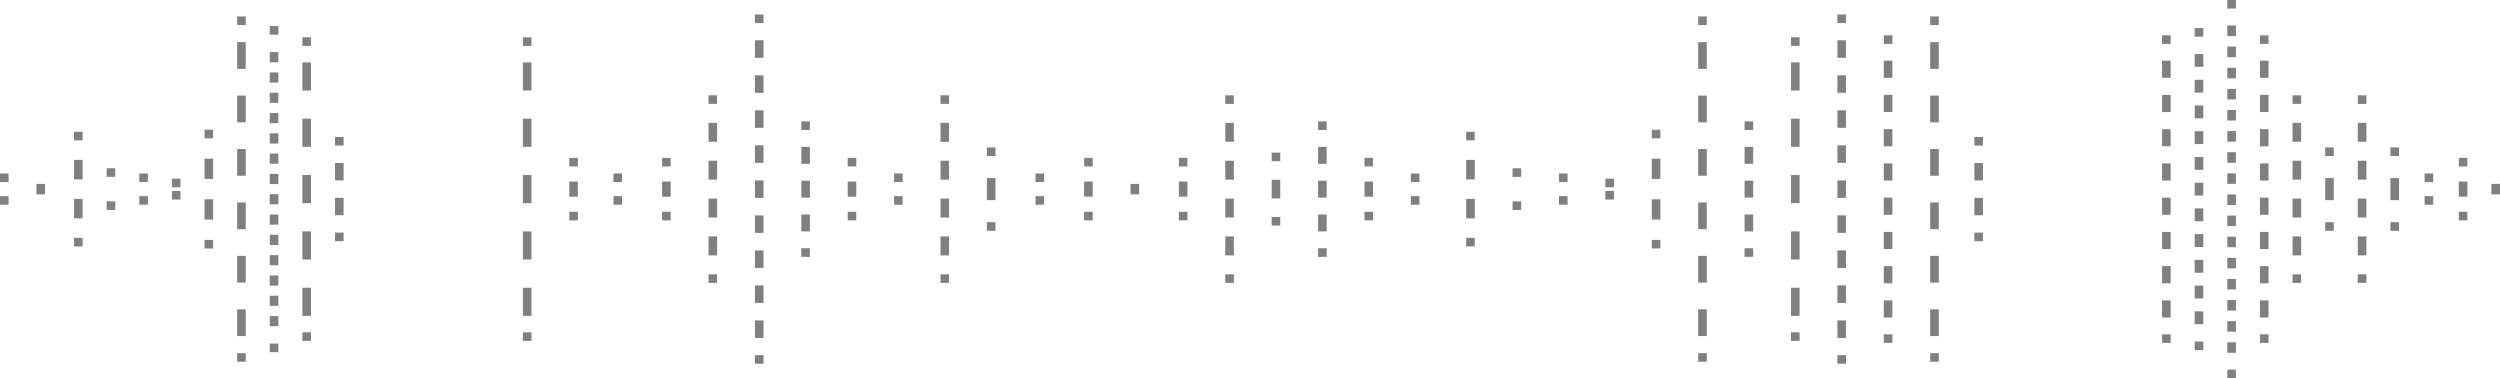 <svg xmlns="http://www.w3.org/2000/svg" width="210.02" height="31.773" viewBox="0 0 210.02 31.773"><g transform="translate(6.219 11.071)"><rect width="0.722" height="0.722" transform="translate(0)" fill="gray"/><path d="M23.982,85.782H23.26V84.143h.722Zm0-3.275H23.26V80.87h.722Z" transform="translate(-23.26 -78.509)" fill="gray"/><rect width="0.722" height="0.722" transform="translate(0 8.909)" fill="gray"/></g><g transform="translate(8.959 14.135)"><rect width="0.722" height="0.722" transform="translate(0 2.781)" fill="gray"/><rect width="0.722" height="0.722" fill="gray"/></g><g transform="translate(11.7 14.573)"><rect width="0.722" height="0.722" transform="translate(0 1.904)" fill="gray"/><rect width="0.722" height="0.722" fill="gray"/></g><g transform="translate(51.536 14.573)"><rect width="0.722" height="0.722" transform="translate(0 1.904)" fill="gray"/><rect width="0.722" height="0.722" fill="gray"/></g><g transform="translate(14.44 15.012)"><rect width="0.722" height="0.722" transform="translate(0 1.027)" fill="gray"/><rect width="0.722" height="0.722" fill="gray"/></g><g transform="translate(17.181 10.897)"><rect width="0.722" height="0.722" transform="translate(0 9.256)" fill="gray"/><path d="M64.982,85.6H64.26V83.894h.722Zm0-3.414H64.26V80.48h.722Z" transform="translate(-64.26 -78.05)" fill="gray"/><rect width="0.722" height="0.722" fill="gray"/></g><g transform="translate(19.922 1.382)"><rect width="0.722" height="0.722" transform="translate(0 28.287)" fill="gray"/><path d="M75.232,85.158H74.51V82.913h.722Zm0-4.49H74.51V78.423h.722Zm0-4.486H74.51V73.937h.722Zm0-4.49H74.51V69.446h.722Zm0-4.486H74.51V64.96h.722Zm0-4.49H74.51V60.47h.722Z" transform="translate(-74.51 -58.31)" fill="gray"/><rect width="0.722" height="0.722" fill="gray"/></g><g transform="translate(22.662 2.19)"><rect width="0.722" height="0.722" transform="translate(0 26.671)" fill="gray"/><path d="M85.482,39.382H84.76v-.853h.722Zm0-1.706H84.76v-.853h.722Zm0-1.706H84.76v-.853h.722Zm0-1.706H84.76v-.853h.722Zm0-1.706H84.76V31.7h.722Zm0-1.706H84.76V30h.722Zm0-1.706H84.76v-.853h.722Zm0-1.706H84.76v-.853h.722Zm0-1.706H84.76V24.88h.722Zm0-1.7H84.76v-.853h.722Zm0-1.706H84.76v-.853h.722Zm0-1.706H84.76v-.853h.722Zm0-1.706H84.76v-.853h.722Zm0-1.706H84.76V16.35h.722Z" transform="translate(-84.76 -14.168)" fill="gray"/><rect width="0.722" height="0.722" fill="gray"/></g><g transform="translate(25.403 3.133)"><rect width="0.722" height="0.722" transform="translate(0 24.784)" fill="gray"/><path d="M95.732,88.115H95.01V85.751h.722Zm0-4.734H95.01V81.017h.722Zm0-4.734H95.01V76.283h.722Zm0-4.734H95.01V71.549h.722Zm0-4.729H95.01V66.82h.722Z" transform="translate(-95.01 -64.713)" fill="gray"/><rect width="0.722" height="0.722" fill="gray"/></g><g transform="translate(28.143 11.509)"><rect width="0.722" height="0.722" transform="translate(0 8.032)" fill="gray"/><path d="M105.982,86.237h-.722V84.775h.722Zm0-2.925h-.722V81.85h.722Z" transform="translate(-105.26 -79.666)" fill="gray"/><rect width="0.722" height="0.722" fill="gray"/></g><g transform="translate(43.927 3.133)"><rect width="0.722" height="0.722" transform="translate(0 24.784)" fill="gray"/><path d="M116.232,88.115h-.722V85.751h.722Zm0-4.734h-.722V81.017h.722Zm0-4.734h-.722V76.283h.722Zm0-4.734h-.722V71.549h.722Zm0-4.729h-.722V66.82h.722Z" transform="translate(-115.51 -64.713)" fill="gray"/><rect width="0.722" height="0.722" fill="gray"/></g><g transform="translate(47.825 13.261)"><rect width="0.722" height="0.722" transform="translate(0 4.529)" fill="gray"/><rect width="0.722" height="1.27" transform="translate(0 1.992)" fill="gray"/><rect width="0.722" height="0.722" fill="gray"/></g><g transform="translate(55.621 13.261)"><rect width="0.722" height="0.722" transform="translate(0 4.529)" fill="gray"/><rect width="0.722" height="1.27" transform="translate(0 1.992)" fill="gray"/><rect width="0.722" height="0.722" fill="gray"/></g><g transform="translate(59.519 8.007)"><rect width="0.722" height="0.722" transform="translate(0 15.037)" fill="gray"/><path d="M157.242,80.363h-.722V78.772h.722Zm0-3.179h-.722V75.593h.722Zm0-3.182h-.722V72.412h.722Zm0-3.182h-.722V69.23h.722Z" transform="translate(-156.517 -66.917)" fill="gray"/><rect width="0.722" height="0.722" fill="gray"/></g><g transform="translate(86.991 14.573)"><rect width="0.722" height="0.722" transform="translate(0 1.904)" fill="gray"/><rect width="0.722" height="0.722" fill="gray"/></g><g transform="translate(91.075 13.261)"><rect width="0.722" height="0.722" transform="translate(0 4.529)" fill="gray"/><rect width="0.722" height="1.27" transform="translate(0 1.992)" fill="gray"/><rect width="0.722" height="0.722" fill="gray"/></g><rect width="0.722" height="0.877" transform="translate(94.973 15.448)" fill="gray"/><g transform="translate(63.417 1.216)"><rect width="0.722" height="0.722" transform="translate(0 28.619)" fill="gray"/><path d="M167.492,69.136h-.722v-1.47h.722Zm0-2.943h-.722v-1.47h.722Zm0-2.94h-.722v-1.47h.722Zm0-2.943h-.722V58.84h.722Zm0-2.943h-.722V55.9h.722Zm0-2.94h-.722v-1.47h.722Zm0-2.943h-.722v-1.47h.722Zm0-2.94h-.722v-1.47h.722Zm0-2.943h-.722V44.13h.722Z" transform="translate(-166.767 -41.962)" fill="gray"/><rect width="0.722" height="0.722" fill="gray"/></g><g transform="translate(67.315 10.197)"><rect width="0.722" height="0.722" transform="translate(0 10.657)" fill="gray"/><path d="M177.742,83.879h-.722v-1.42h.722Zm0-2.839h-.722v-1.42h.722Zm0-2.839h-.722V76.78h.722Z" transform="translate(-177.017 -74.638)" fill="gray"/><rect width="0.722" height="0.722" fill="gray"/></g><g transform="translate(71.213 13.261)"><rect width="0.722" height="0.722" transform="translate(0 4.529)" fill="gray"/><rect width="0.722" height="1.27" transform="translate(0 1.992)" fill="gray"/><rect width="0.722" height="0.722" fill="gray"/></g><g transform="translate(75.11 14.573)"><rect width="0.722" height="0.722" transform="translate(0 1.904)" fill="gray"/><rect width="0.722" height="0.722" fill="gray"/></g><g transform="translate(99.034 13.261)"><rect width="0.722" height="0.722" transform="translate(0 4.529)" fill="gray"/><rect width="0.722" height="1.27" transform="translate(0 1.992)" fill="gray"/><rect width="0.722" height="0.722" fill="gray"/></g><g transform="translate(102.933 8.007)"><rect width="0.722" height="0.722" transform="translate(0 15.037)" fill="gray"/><path d="M271.4,80.363h-.722V78.772h.722Zm0-3.179h-.722V75.593h.722Zm0-3.182h-.722V72.412h.722Zm0-3.182h-.722V69.23h.722Z" transform="translate(-270.677 -66.917)" fill="gray"/><rect width="0.722" height="0.722" fill="gray"/></g><g transform="translate(106.83 12.822)"><rect width="0.722" height="0.722" transform="translate(0 5.406)" fill="gray"/><rect width="0.722" height="1.561" transform="translate(0 2.283)" fill="gray"/><rect width="0.722" height="0.722" fill="gray"/></g><g transform="translate(110.729 10.197)"><rect width="0.722" height="0.722" transform="translate(0 10.657)" fill="gray"/><path d="M291.9,83.879h-.722v-1.42h.722Zm0-2.839h-.722v-1.42h.722Zm0-2.839h-.722V76.78h.722Z" transform="translate(-291.177 -74.638)" fill="gray"/><rect width="0.722" height="0.722" fill="gray"/></g><g transform="translate(114.626 13.261)"><rect width="0.722" height="0.722" transform="translate(0 4.529)" fill="gray"/><rect width="0.722" height="1.27" transform="translate(0 1.992)" fill="gray"/><rect width="0.722" height="0.722" fill="gray"/></g><g transform="translate(118.524 14.573)"><rect width="0.722" height="0.722" transform="translate(0 1.904)" fill="gray"/><rect width="0.722" height="0.722" fill="gray"/></g><g transform="translate(79.008 8.007)"><rect width="0.722" height="0.722" transform="translate(0 15.037)" fill="gray"/><path d="M208.482,80.363h-.722V78.772h.722Zm0-3.179h-.722V75.593h.722Zm0-3.182h-.722V72.412h.722Zm0-3.182h-.722V69.23h.722Z" transform="translate(-207.76 -66.917)" fill="gray"/><rect width="0.722" height="0.722" fill="gray"/></g><g transform="translate(82.906 12.384)"><rect width="0.722" height="0.722" transform="translate(0 6.283)" fill="gray"/><rect width="0.722" height="1.853" transform="translate(0 2.577)" fill="gray"/><rect width="0.722" height="0.722" fill="gray"/></g><g transform="translate(123.171 11.071)"><rect width="0.722" height="0.722" transform="translate(0)" fill="gray"/><path d="M324.612,85.782h-.722V84.143h.722Zm0-3.275h-.722V80.87h.722Z" transform="translate(-323.89 -78.509)" fill="gray"/><rect width="0.722" height="0.722" transform="translate(0 8.909)" fill="gray"/></g><g transform="translate(127.069 14.135)"><rect width="0.722" height="0.722" transform="translate(0 2.781)" fill="gray"/><rect width="0.722" height="0.722" fill="gray"/></g><g transform="translate(130.967 14.573)"><rect width="0.722" height="0.722" transform="translate(0 1.904)" fill="gray"/><rect width="0.722" height="0.722" fill="gray"/></g><g transform="translate(165.862 11.509)"><rect width="0.722" height="0.722" transform="translate(0 8.032)" fill="gray"/><path d="M436.872,86.237h-.722V84.775h.722Zm0-2.925h-.722V81.85h.722Z" transform="translate(-436.15 -79.666)" fill="gray"/><rect width="0.722" height="0.722" fill="gray"/></g><g transform="translate(134.865 15.012)"><rect width="0.722" height="0.722" transform="translate(0 1.027)" fill="gray"/><rect width="0.722" height="0.722" fill="gray"/></g><g transform="translate(138.763 10.897)"><rect width="0.722" height="0.722" transform="translate(0 9.256)" fill="gray"/><path d="M365.612,85.6h-.722V83.894h.722Zm0-3.414h-.722V80.48h.722Z" transform="translate(-364.89 -78.05)" fill="gray"/><rect width="0.722" height="0.722" transform="translate(0)" fill="gray"/></g><g transform="translate(142.661 1.382)"><rect width="0.722" height="0.722" transform="translate(0 28.287)" fill="gray"/><path d="M375.862,85.158h-.722V82.913h.722Zm0-4.49h-.722V78.423h.722Zm0-4.486h-.722V73.937h.722Zm0-4.49h-.722V69.446h.722Zm0-4.486h-.722V64.96h.722Zm0-4.49h-.722V60.47h.722Z" transform="translate(-375.14 -58.31)" fill="gray"/><rect width="0.722" height="0.722" transform="translate(0)" fill="gray"/></g><g transform="translate(146.559 10.197)"><rect width="0.722" height="0.722" transform="translate(0 10.657)" fill="gray"/><path d="M386.112,83.879h-.722v-1.42h.722Zm0-2.839h-.722v-1.42h.722Zm0-2.839h-.722V76.78h.722Z" transform="translate(-385.39 -74.638)" fill="gray"/><rect width="0.722" height="0.722" transform="translate(0)" fill="gray"/></g><g transform="translate(150.457 3.133)"><rect width="0.722" height="0.722" transform="translate(0 24.784)" fill="gray"/><path d="M396.362,88.115h-.722V85.751h.722Zm0-4.734h-.722V81.017h.722Zm0-4.734h-.722V76.283h.722Zm0-4.734h-.722V71.549h.722Zm0-4.729h-.722V66.82h.722Z" transform="translate(-395.64 -64.713)" fill="gray"/><rect width="0.722" height="0.722" transform="translate(0)" fill="gray"/></g><g transform="translate(154.355 1.216)"><rect width="0.722" height="0.722" transform="translate(0 28.619)" fill="gray"/><path d="M406.612,69.136h-.722v-1.47h.722Zm0-2.943h-.722v-1.47h.722Zm0-2.94h-.722v-1.47h.722Zm0-2.943h-.722V58.84h.722Zm0-2.943h-.722V55.9h.722Zm0-2.94h-.722v-1.47h.722Zm0-2.943h-.722v-1.47h.722Zm0-2.94h-.722v-1.47h.722Zm0-2.943h-.722V44.13h.722Z" transform="translate(-405.89 -41.962)" fill="gray"/><rect width="0.722" height="0.722" transform="translate(0)" fill="gray"/></g><g transform="translate(158.253 2.967)"><rect width="0.722" height="0.722" transform="translate(0 25.116)" fill="gray"/><path d="M416.862,72.116h-.722V70.677h.722Zm0-2.875h-.722V67.8h.722Zm0-2.878h-.722V64.924h.722Zm0-2.878h-.722V62.046h.722Zm0-2.875h-.722V59.171h.722Zm0-2.878h-.722V56.293h.722Zm0-2.878h-.722V53.415h.722Zm0-2.875h-.722V50.54h.722Z" transform="translate(-416.14 -48.409)" fill="gray"/><rect width="0.722" height="0.722" transform="translate(0 0)" fill="gray"/></g><g transform="translate(162.151 1.382)"><rect width="0.722" height="0.722" transform="translate(0 28.287)" fill="gray"/><path d="M427.112,85.158h-.722V82.913h.722Zm0-4.49h-.722V78.423h.722Zm0-4.486h-.722V73.937h.722Zm0-4.49h-.722V69.446h.722Zm0-4.486h-.722V64.96h.722Zm0-4.49h-.722V60.47h.722Z" transform="translate(-426.39 -58.31)" fill="gray"/><rect width="0.722" height="0.722" transform="translate(0)" fill="gray"/></g><g transform="translate(181.631 2.967)"><rect width="0.722" height="0.722" transform="translate(0 25.116)" fill="gray"/><path d="M447.612,72.116h-.722V70.677h.722Zm0-2.875h-.722V67.8h.722Zm0-2.878h-.722V64.924h.722Zm0-2.878h-.722V62.046h.722Zm0-2.875h-.722V59.171h.722Zm0-2.878h-.722V56.293h.722Zm0-2.878h-.722V53.415h.722Zm0-2.875h-.722V50.54h.722Z" transform="translate(-446.89 -48.409)" fill="gray"/><rect width="0.722" height="0.722" transform="translate(0 0)" fill="gray"/></g><g transform="translate(184.372 2.356)"><rect width="0.722" height="0.722" transform="translate(0 26.339)" fill="gray"/><path d="M457.862,55.418h-.722V54.337h.722Zm0-2.162h-.722V52.175h.722Zm0-2.162h-.722V50.014h.722Zm0-2.162h-.722V47.852h.722Zm0-2.162h-.722V45.69h.722Zm0-2.162h-.722V43.529h.722Zm0-2.162h-.722V41.367h.722Zm0-2.162h-.722V39.205h.722Zm0-2.162h-.722V37.043h.722Zm0-2.162h-.722V34.882h.722Zm0-2.162h-.722V32.72h.722Z" transform="translate(-457.14 -30.538)" fill="gray"/><rect width="0.722" height="0.722" transform="translate(0)" fill="gray"/></g><g transform="translate(203.686 14.573)"><rect width="0.722" height="0.722" transform="translate(0 1.904)" fill="gray"/><rect width="0.722" height="0.722" fill="gray"/></g><g transform="translate(206.558 13.261)"><rect width="0.722" height="0.722" transform="translate(0 4.529)" fill="gray"/><rect width="0.722" height="1.27" transform="translate(0 1.992)" fill="gray"/><rect width="0.722" height="0.722" fill="gray"/></g><rect width="0.722" height="0.877" transform="translate(209.298 15.448)" fill="gray"/><g transform="translate(0 14.573)"><rect width="0.722" height="0.722" fill="gray"/><rect width="0.722" height="0.722" transform="translate(0 1.904)" fill="gray"/></g><rect width="0.722" height="0.877" transform="translate(3.061 15.448)" fill="gray"/><g transform="translate(187.112)"><rect width="0.722" height="0.722" transform="translate(0 31.051)" fill="gray"/><path d="M468.112,35.5h-.722v-.886h.722Zm0-1.774h-.722v-.886h.722Zm0-1.774h-.722v-.886h.722Zm0-1.774h-.722v-.886h.722Zm0-1.773h-.722v-.886h.722Zm0-1.774h-.722v-.886h.722Zm0-1.774h-.722v-.886h.722Zm0-1.774h-.722v-.886h.722Zm0-1.774h-.722v-.886h.722Zm0-1.773h-.722v-.886h.722Zm0-1.774h-.722V16.87h.722Zm0-1.774h-.722V15.1h.722Zm0-1.774h-.722v-.886h.722Zm0-1.773h-.722v-.886h.722Zm0-1.774h-.722V9.774h.722Zm0-1.774h-.722V8h.722Z" transform="translate(-467.39 -5.861)" fill="gray"/><rect width="0.722" height="0.722" transform="translate(0)" fill="gray"/></g><g transform="translate(189.853 2.967)"><rect width="0.722" height="0.722" transform="translate(0 25.116)" fill="gray"/><path d="M478.362,72.116h-.722V70.677h.722Zm0-2.875h-.722V67.8h.722Zm0-2.878h-.722V64.924h.722Zm0-2.878h-.722V62.046h.722Zm0-2.875h-.722V59.171h.722Zm0-2.878h-.722V56.293h.722Zm0-2.878h-.722V53.415h.722Zm0-2.875h-.722V50.54h.722Z" transform="translate(-477.64 -48.409)" fill="gray"/><rect width="0.722" height="0.722" transform="translate(0 0)" fill="gray"/></g><g transform="translate(192.593 8.007)"><rect width="0.722" height="0.722" transform="translate(0 15.037)" fill="gray"/><path d="M488.612,80.363h-.722V78.772h.722Zm0-3.179h-.722V75.593h.722Zm0-3.182h-.722V72.412h.722Zm0-3.182h-.722V69.23h.722Z" transform="translate(-487.89 -66.917)" fill="gray"/><rect width="0.722" height="0.722" transform="translate(0)" fill="gray"/></g><g transform="translate(195.334 12.384)"><rect width="0.722" height="0.722" transform="translate(0 6.283)" fill="gray"/><rect width="0.722" height="1.853" transform="translate(0 2.577)" fill="gray"/><rect width="0.722" height="0.722" fill="gray"/></g><g transform="translate(198.074 8.007)"><rect width="0.722" height="0.722" transform="translate(0 15.037)" fill="gray"/><path d="M509.112,80.363h-.722V78.772h.722Zm0-3.179h-.722V75.593h.722Zm0-3.182h-.722V72.412h.722Zm0-3.182h-.722V69.23h.722Z" transform="translate(-508.39 -66.917)" fill="gray"/><rect width="0.722" height="0.722" transform="translate(0)" fill="gray"/></g><g transform="translate(200.815 12.384)"><rect width="0.722" height="0.722" transform="translate(0 6.283)" fill="gray"/><rect width="0.722" height="1.853" transform="translate(0 2.577)" fill="gray"/><rect width="0.722" height="0.722" fill="gray"/></g></svg>
